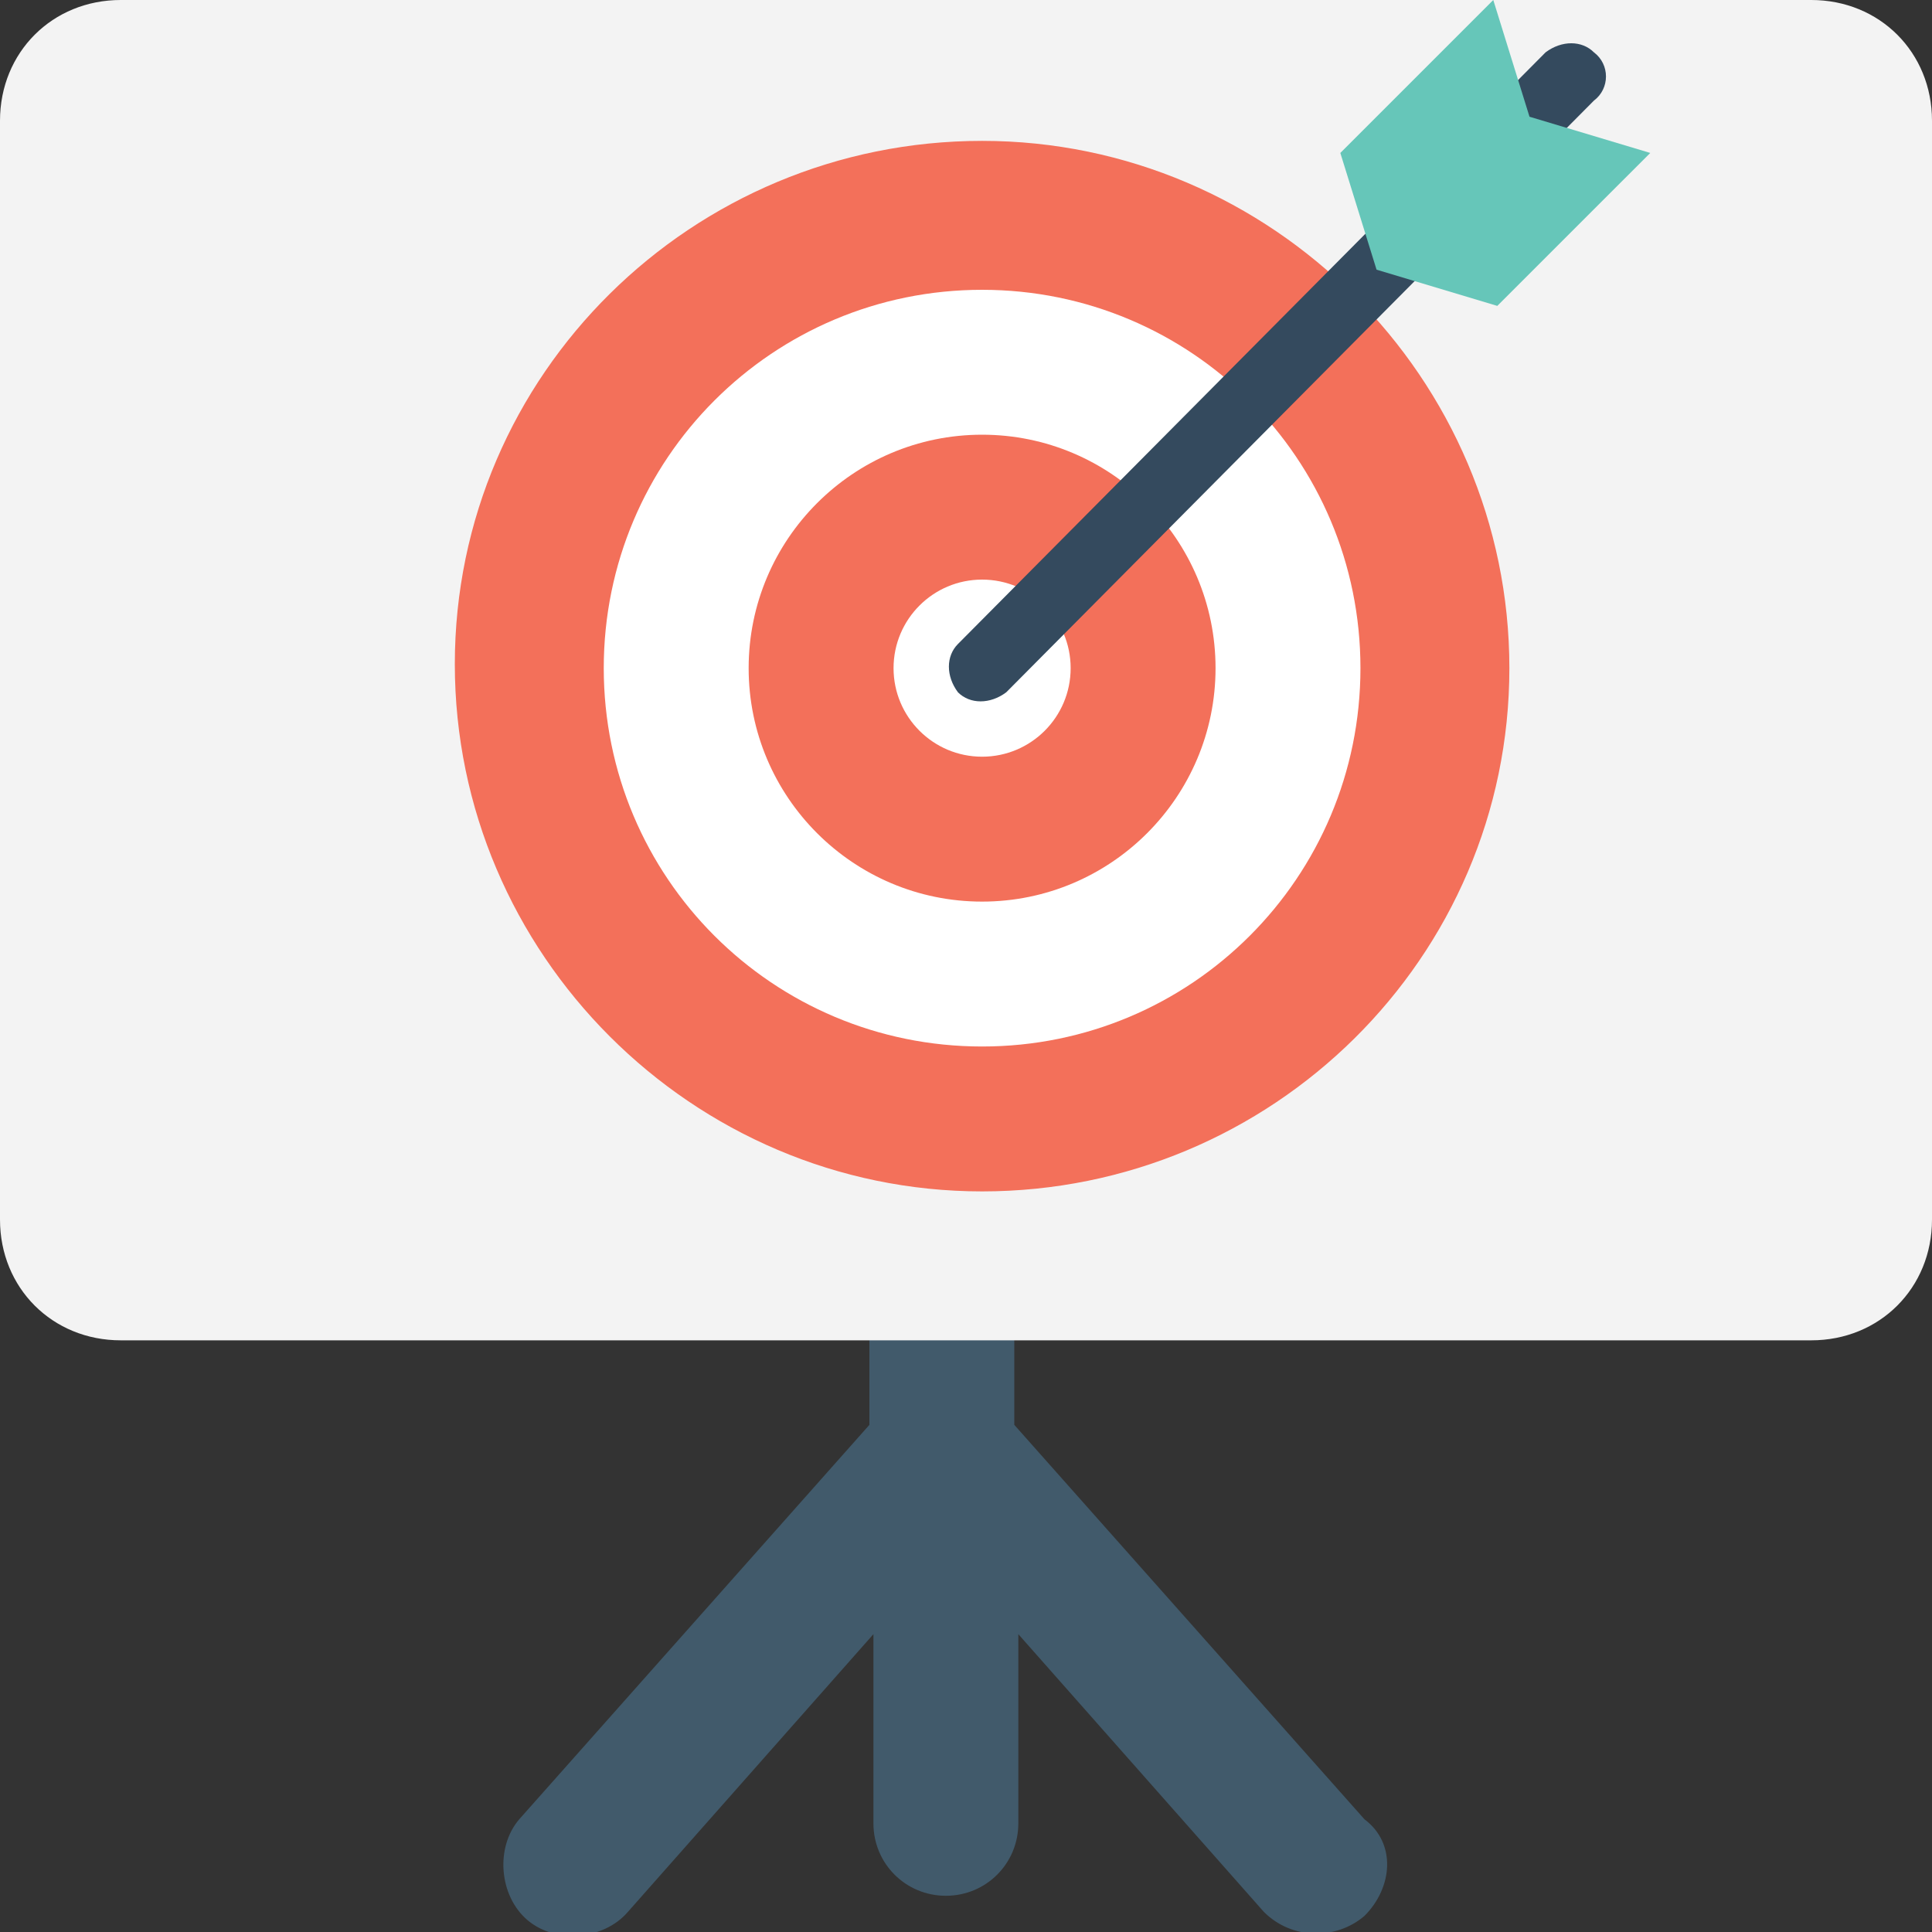 <?xml version="1.0" encoding="utf-8"?>
<!-- Generator: Adobe Illustrator 18.0.0, SVG Export Plug-In . SVG Version: 6.00 Build 0)  -->
<!DOCTYPE svg PUBLIC "-//W3C//DTD SVG 1.1//EN" "http://www.w3.org/Graphics/SVG/1.1/DTD/svg11.dtd">
<svg version="1.1" id="Layer_1" xmlns="http://www.w3.org/2000/svg" xmlns:xlink="http://www.w3.org/1999/xlink" x="0px" y="0px"
	 viewBox="0 0 48 48" enable-background="new 0 0 48 48" xml:space="preserve">
<rect x="0" y="0" width="48" height="48" fill="#333333" stroke="none"/>
<g>
	<g>
		<g>
			<g>
				<g>
					<path fill="#415A6B" d="M33.9,47.6L33.9,47.6c-0.7,0.6-1.8,0.6-2.5-0.1l-6.1-6.9v4.7c0,1-0.8,1.8-1.8,1.8h0
						c-1,0-1.8-0.8-1.8-1.8v-4.7l-6.1,6.9c-0.6,0.7-1.8,0.8-2.5,0.2l0,0c-0.7-0.6-0.8-1.8-0.2-2.5l8.7-9.8v-6.1c0-1,0.8-1.8,1.8-1.8
						h0c1,0,1.8,0.8,1.8,1.8v6.1l8.7,9.8C34.7,45.8,34.6,46.9,33.9,47.6z"/>
				</g>
			</g>
		</g>
		<g>
			<path fill="#F3F3F3" d="M45,0H3C1.3,0,0,1.3,0,3v27.3c0,1.7,1.3,3,3,3h42c1.7,0,3-1.3,3-3V3C48,1.3,46.7,0,45,0z"/>
		</g>
		<g>
			<g>
				<path fill="#F3705A" d="M24.4,29.6c-7.2,0-13.1-5.9-13.1-13.1S17.2,3.5,24.4,3.5s13.1,5.9,13.1,13.1S31.6,29.6,24.4,29.6z"/>
				<path fill="#FFFFFF" d="M24.4,26c-5.2,0-9.4-4.2-9.4-9.4s4.2-9.4,9.4-9.4s9.4,4.2,9.4,9.4S29.6,26,24.4,26z"/>
				<path fill="#F3705A" d="M24.4,22.4c-3.2,0-5.8-2.6-5.8-5.8s2.6-5.8,5.8-5.8s5.8,2.6,5.8,5.8S27.6,22.4,24.4,22.4z"/>
				<circle fill="#FFFFFF" cx="24.4" cy="16.6" r="2.2"/>
			</g>
			<g>
				<g>
					<path fill="#344A5E" d="M39.6,1.3L39.6,1.3c-0.3-0.3-0.8-0.3-1.2,0L23.8,16c-0.3,0.3-0.3,0.8,0,1.2l0,0c0.3,0.3,0.8,0.3,1.2,0
						L39.6,2.5C40,2.2,40,1.6,39.6,1.3z"/>
				</g>
				<g>
					<polygon fill="#66C6B9" points="38,2.9 41,3.8 37.2,7.6 34.2,6.7 33.3,3.8 37.1,0 					"/>
				</g>
			</g>
		</g>
	</g>
</g>
</svg>
